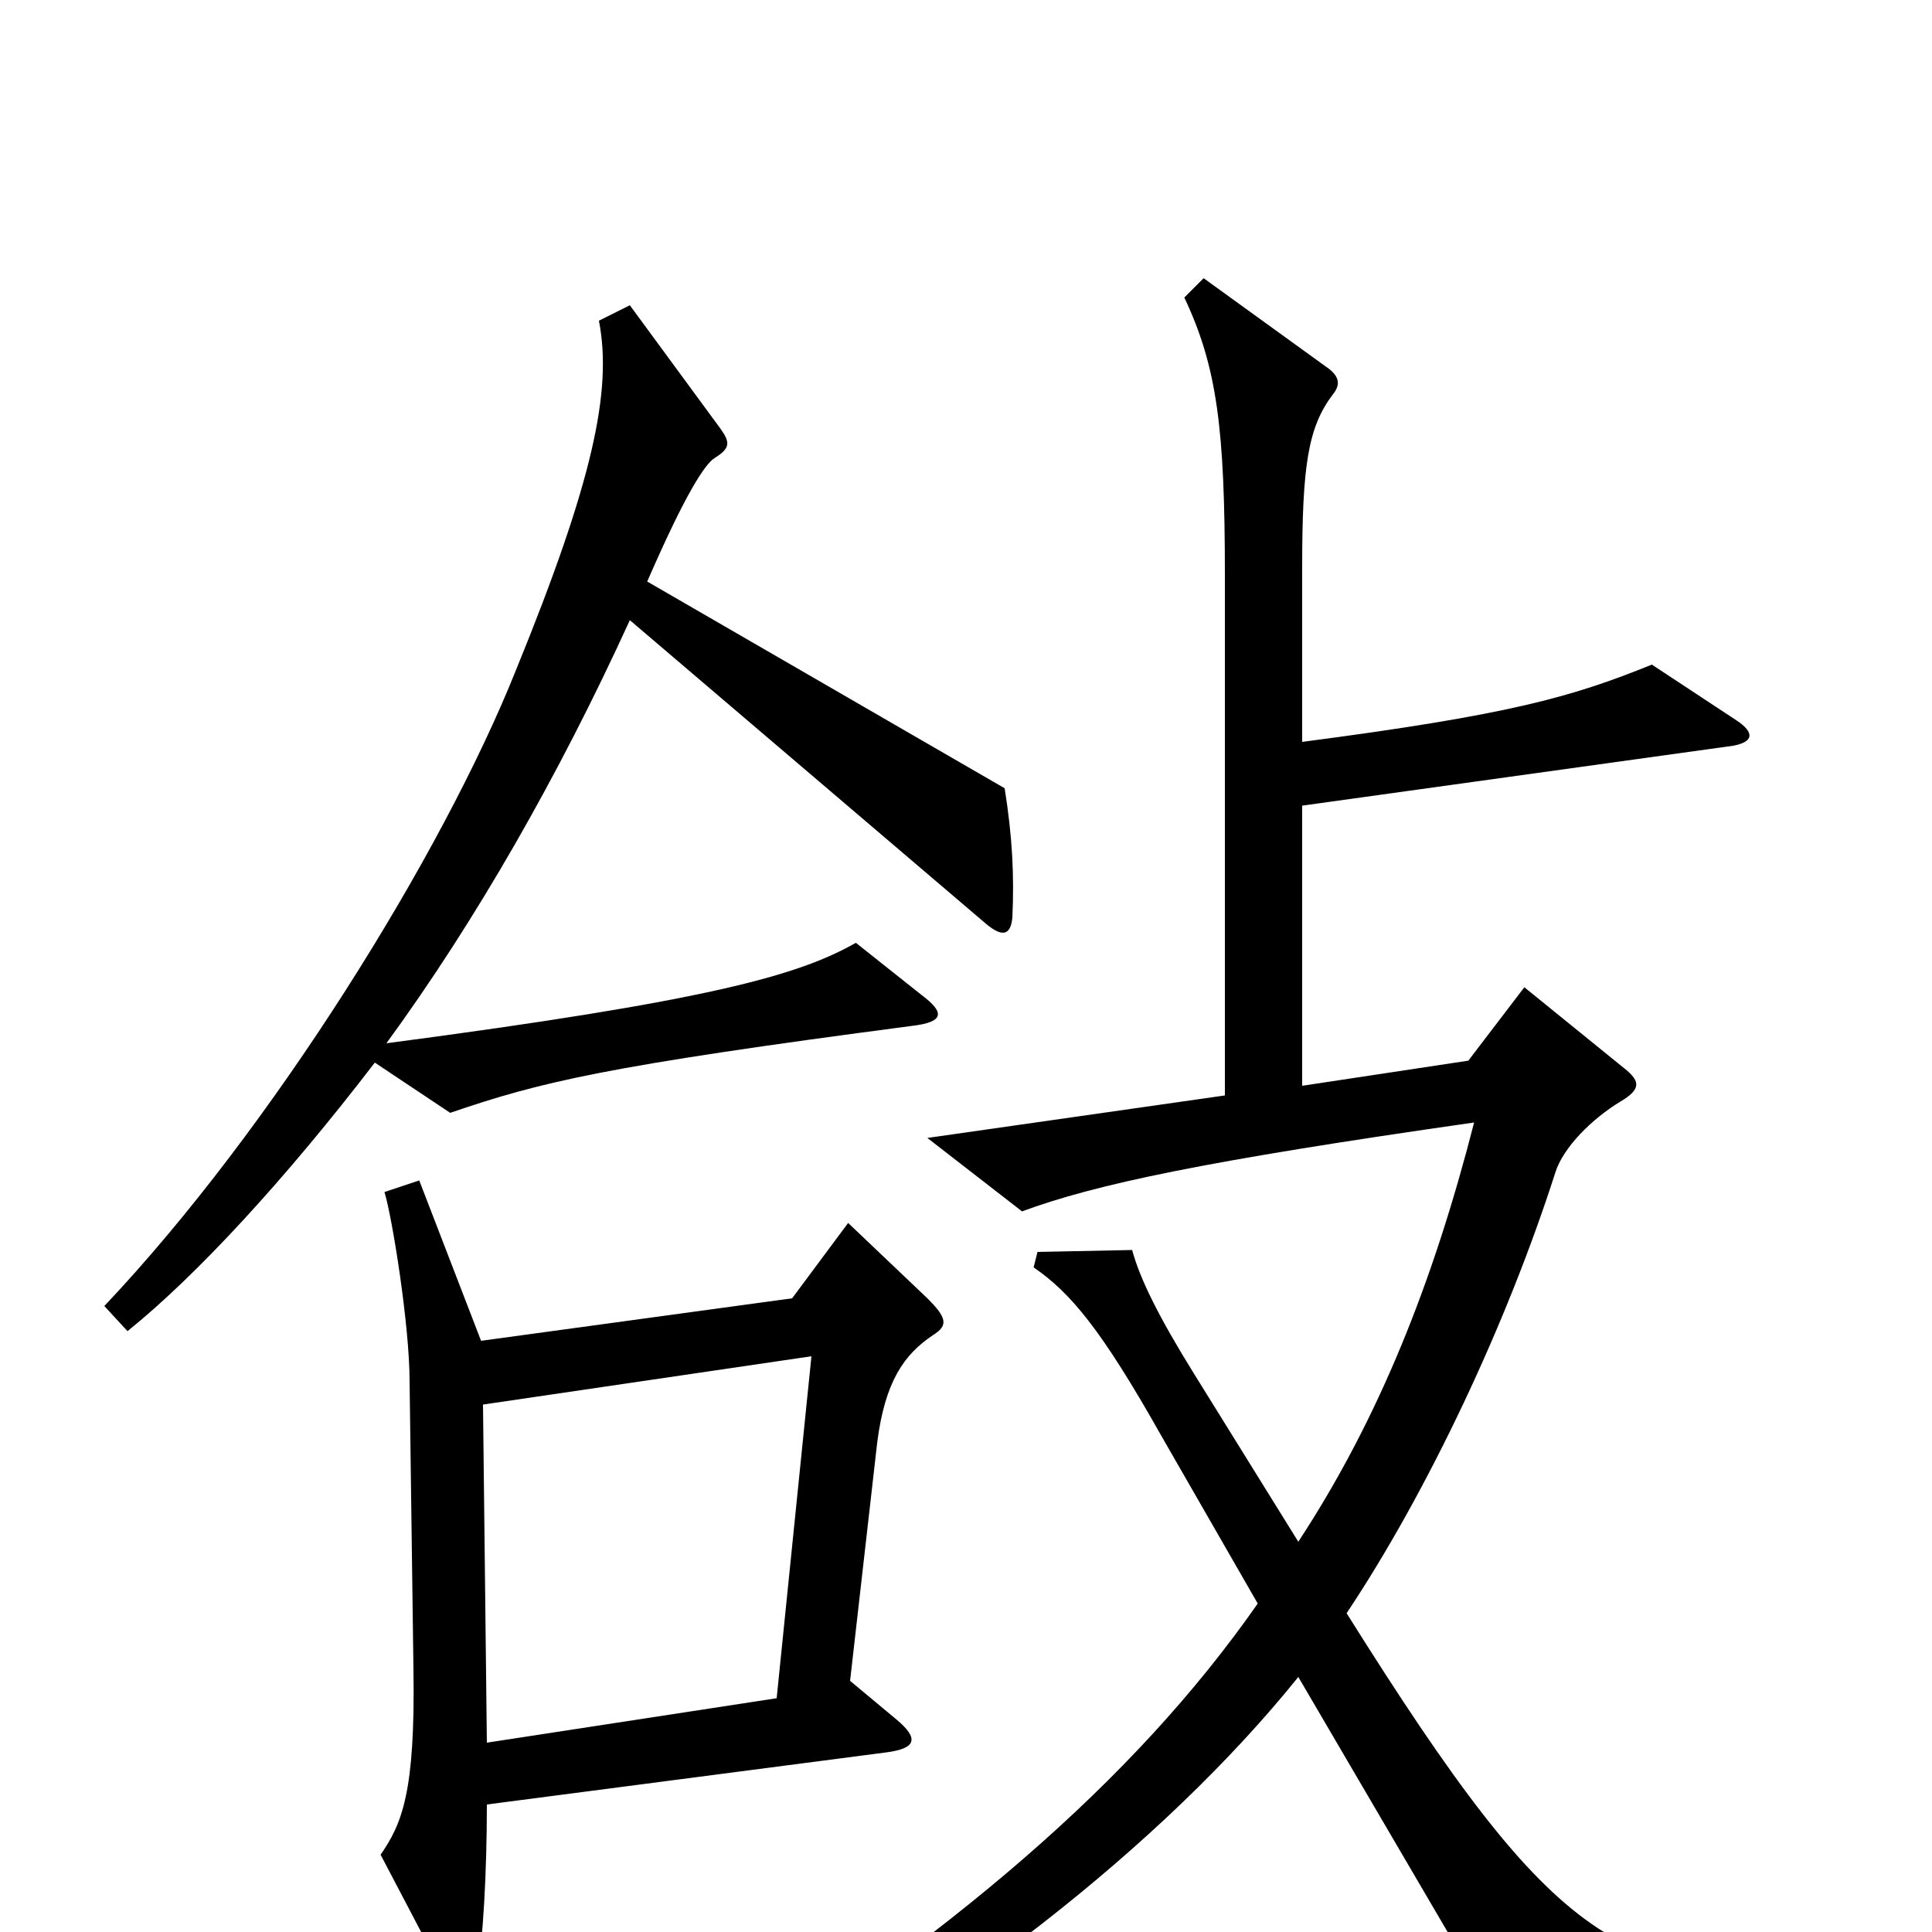 <svg xmlns="http://www.w3.org/2000/svg" viewBox="0 -1000 1000 1000">
	<path fill="#000000" d="M524 -525C525 -547 524 -567 520 -592L335 -699C355 -745 365 -760 370 -763C378 -768 378 -771 373 -778L326 -842L310 -834C317 -798 307 -751 267 -653C229 -558 141 -416 54 -324L66 -311C102 -340 148 -390 194 -450L233 -424C280 -440 312 -448 472 -469C489 -471 489 -476 477 -485L443 -512C413 -495 367 -482 200 -460C246 -523 289 -598 326 -679L509 -523C518 -515 523 -515 524 -525ZM958 45L956 24C838 24 808 12 697 -165C739 -228 780 -315 805 -393C809 -406 824 -421 839 -430C849 -436 849 -440 842 -446L789 -489L760 -451L674 -438V-583L897 -614C908 -616 908 -621 899 -627L855 -656C813 -639 781 -630 674 -616V-706C674 -759 677 -779 690 -796C694 -801 693 -805 688 -809L623 -856L613 -846C630 -810 634 -778 634 -702V-433L480 -411L529 -373C567 -387 623 -399 763 -419C742 -337 714 -266 672 -202L618 -289C600 -318 590 -338 586 -353L537 -352L535 -344C554 -331 570 -312 601 -257L651 -170C586 -77 492 2 358 87L367 106C489 43 602 -45 672 -132L785 61ZM483 -309C491 -314 490 -318 480 -328L439 -367L410 -328L249 -306L217 -389L199 -383C203 -370 212 -314 212 -285L214 -136C215 -72 208 -56 197 -40L229 21C236 34 244 34 247 20C250 5 252 -31 252 -66L459 -93C474 -95 476 -100 464 -110L440 -130L454 -253C458 -285 468 -299 483 -309ZM420 -298L402 -121L252 -98L250 -273Z"/>
</svg>